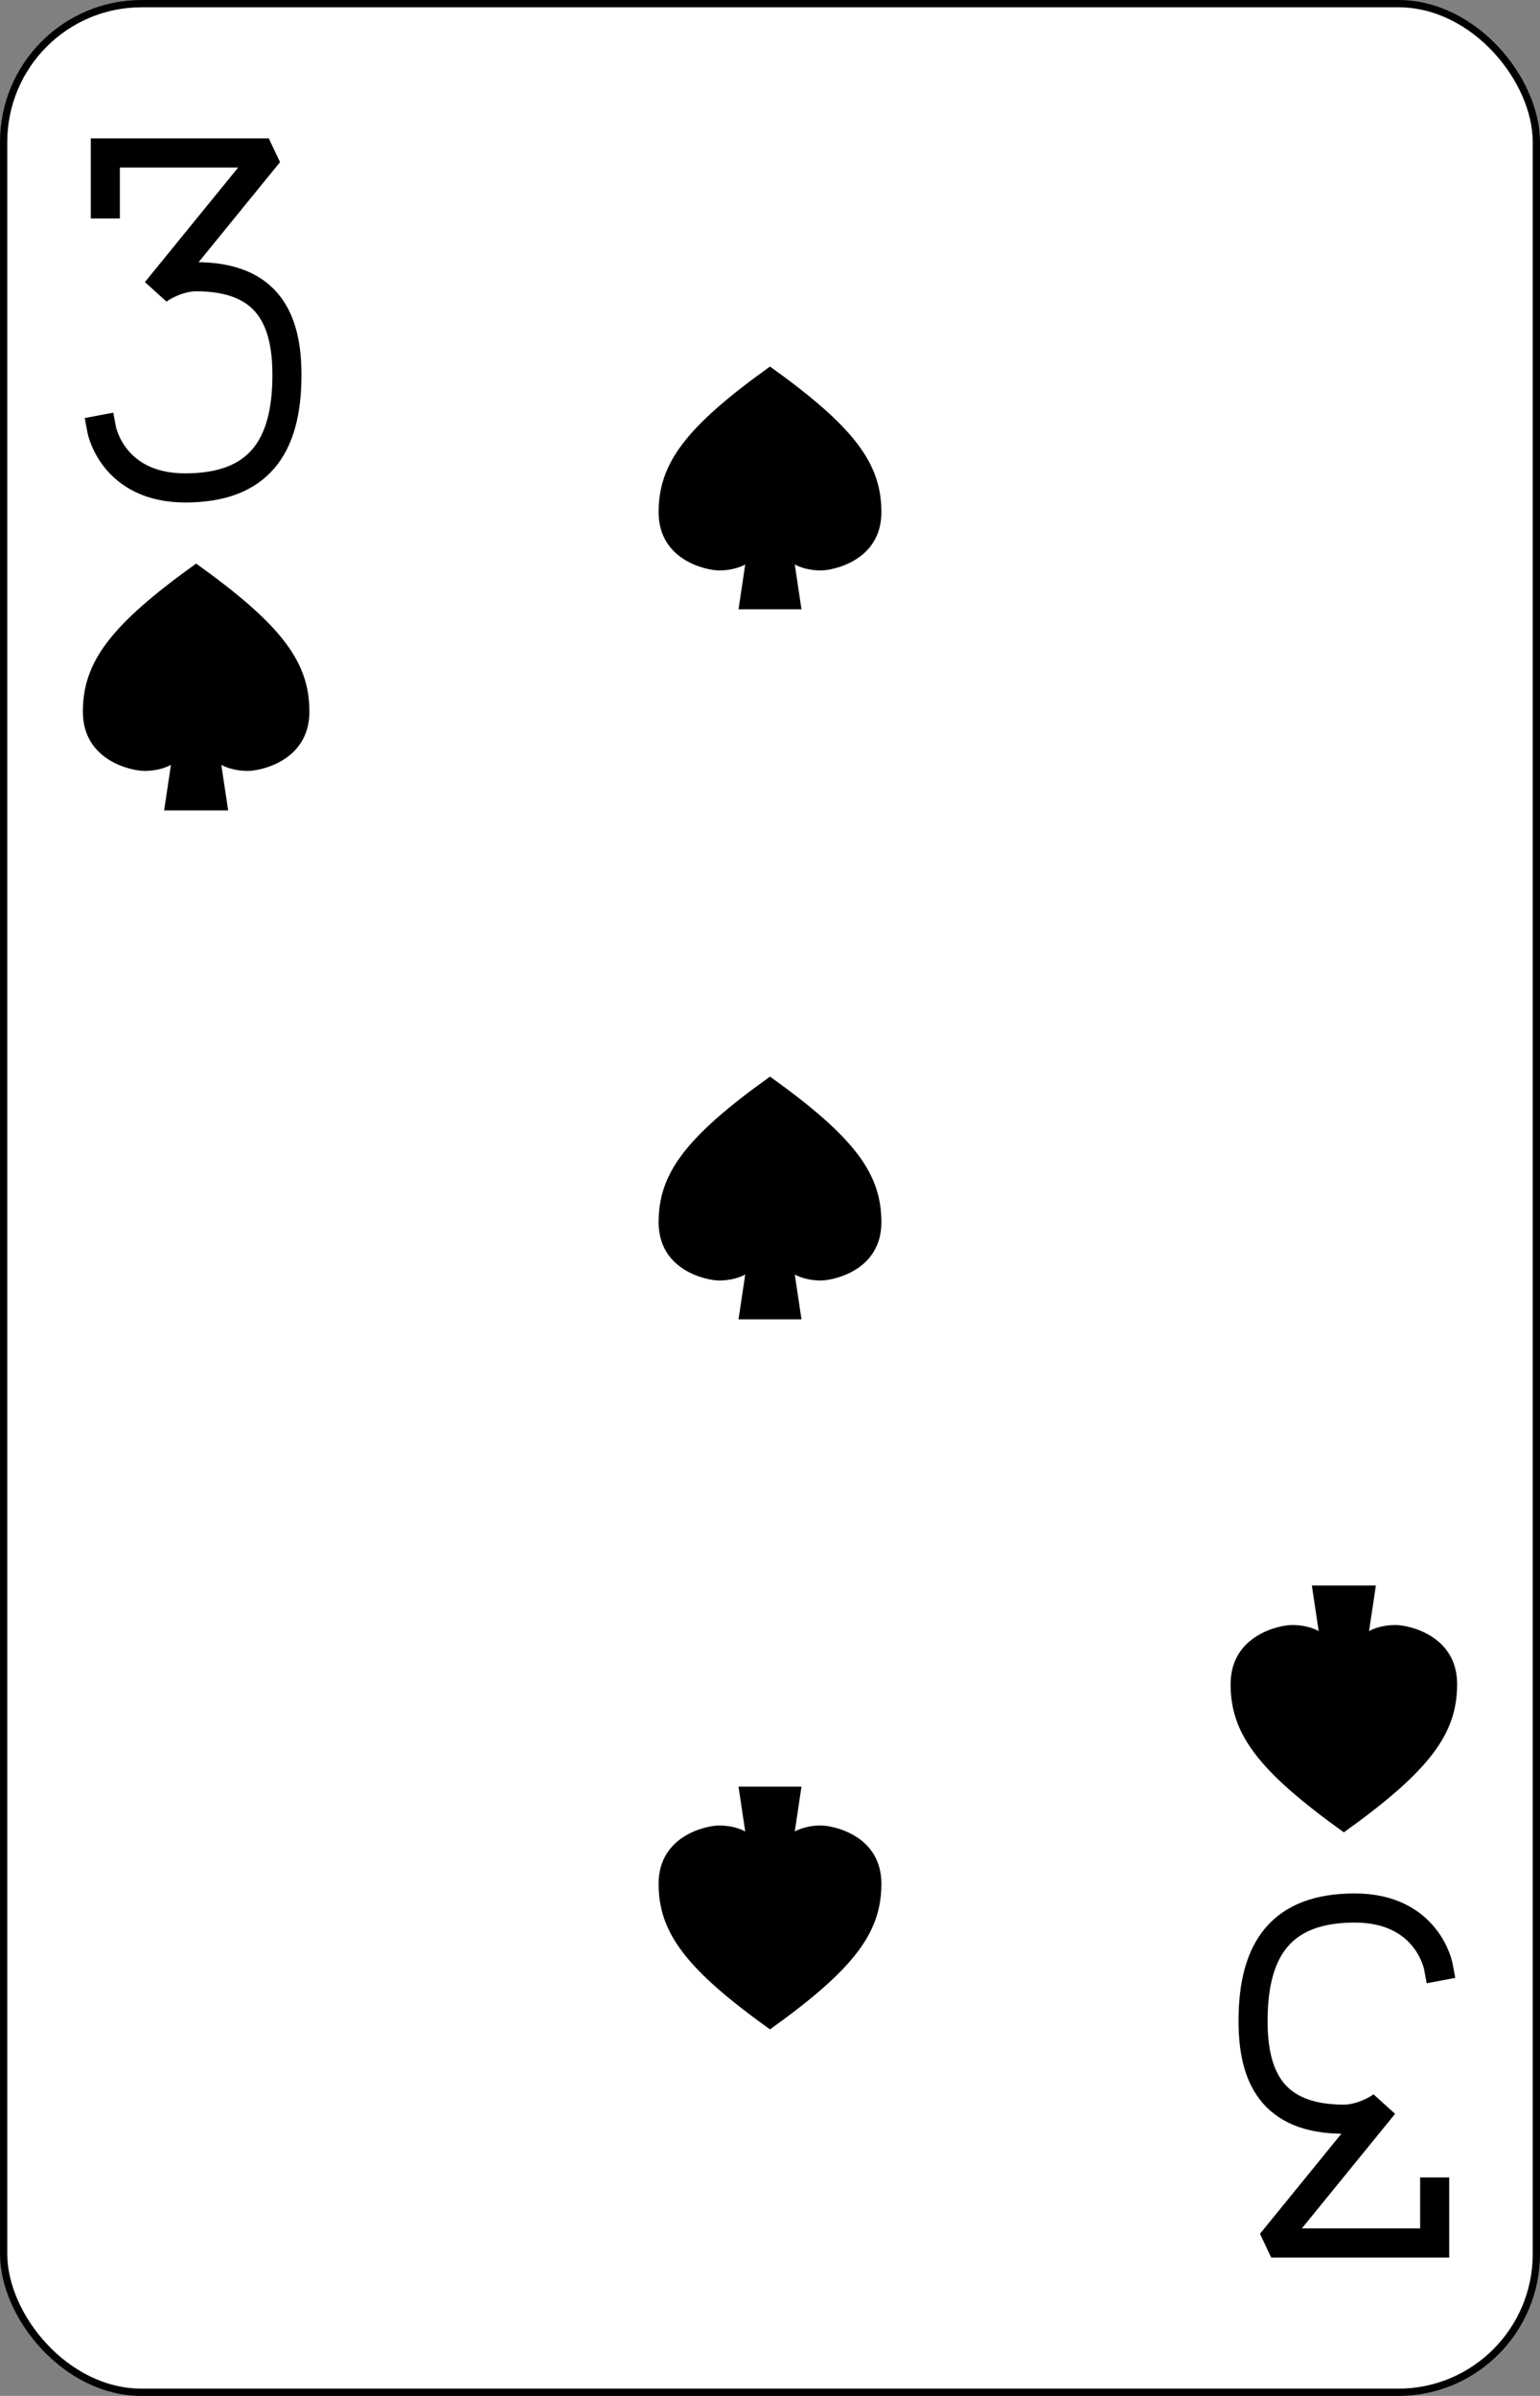 <?xml version="1.0" encoding="UTF-8" standalone="no"?>
<svg xmlns="http://www.w3.org/2000/svg" xmlns:xlink="http://www.w3.org/1999/xlink" class="card" face="3S" height="3.5in" preserveAspectRatio="none" viewBox="-106 -164.5 212 329" width="2.25in"><rect x="-106" y="-164.5" width="212" height="329" fill="#808080" stroke="none"/><defs><symbol id="SS3" viewBox="-600 -600 1200 1200" preserveAspectRatio="xMinYMid"><path d="M0 -500C350 -250 460 -100 460 100C460 300 260 340 210 340C110 340 55 285 100 300L130 500L-130 500L-100 300C-55 285 -110 340 -210 340C-260 340 -460 300 -460 100C-460 -100 -350 -250 0 -500Z" fill="black"></path></symbol><symbol id="VS3" viewBox="-500 -500 1000 1000" preserveAspectRatio="xMinYMid"><path d="M-250 -320L-250 -460L200 -460L-110 -80C-100 -90 -50 -120 0 -120C200 -120 250 0 250 150C250 350 170 460 -30 460C-230 460 -260 300 -260 300" stroke="black" stroke-width="80" stroke-linecap="square" stroke-miterlimit="1.5" fill="none"></path></symbol></defs><rect width="211" height="328" x="-105.5" y="-164" rx="19" ry="19" fill="white" stroke="black"></rect><use xlink:href="#VS3" height="50" width="50" x="-104" y="-145.5"></use><use xlink:href="#SS3" height="40.675" width="40.675" x="-99.337" y="-90.5"></use><use xlink:href="#SS3" height="40" width="40" x="-20" y="-117.501"></use><use xlink:href="#SS3" height="40" width="40" x="-20" y="-20"></use><g transform="rotate(180)"><use xlink:href="#VS3" height="50" width="50" x="-104" y="-145.5"></use><use xlink:href="#SS3" height="40.675" width="40.675" x="-99.337" y="-90.5"></use><use xlink:href="#SS3" height="40" width="40" x="-20" y="-117.501"></use></g></svg>